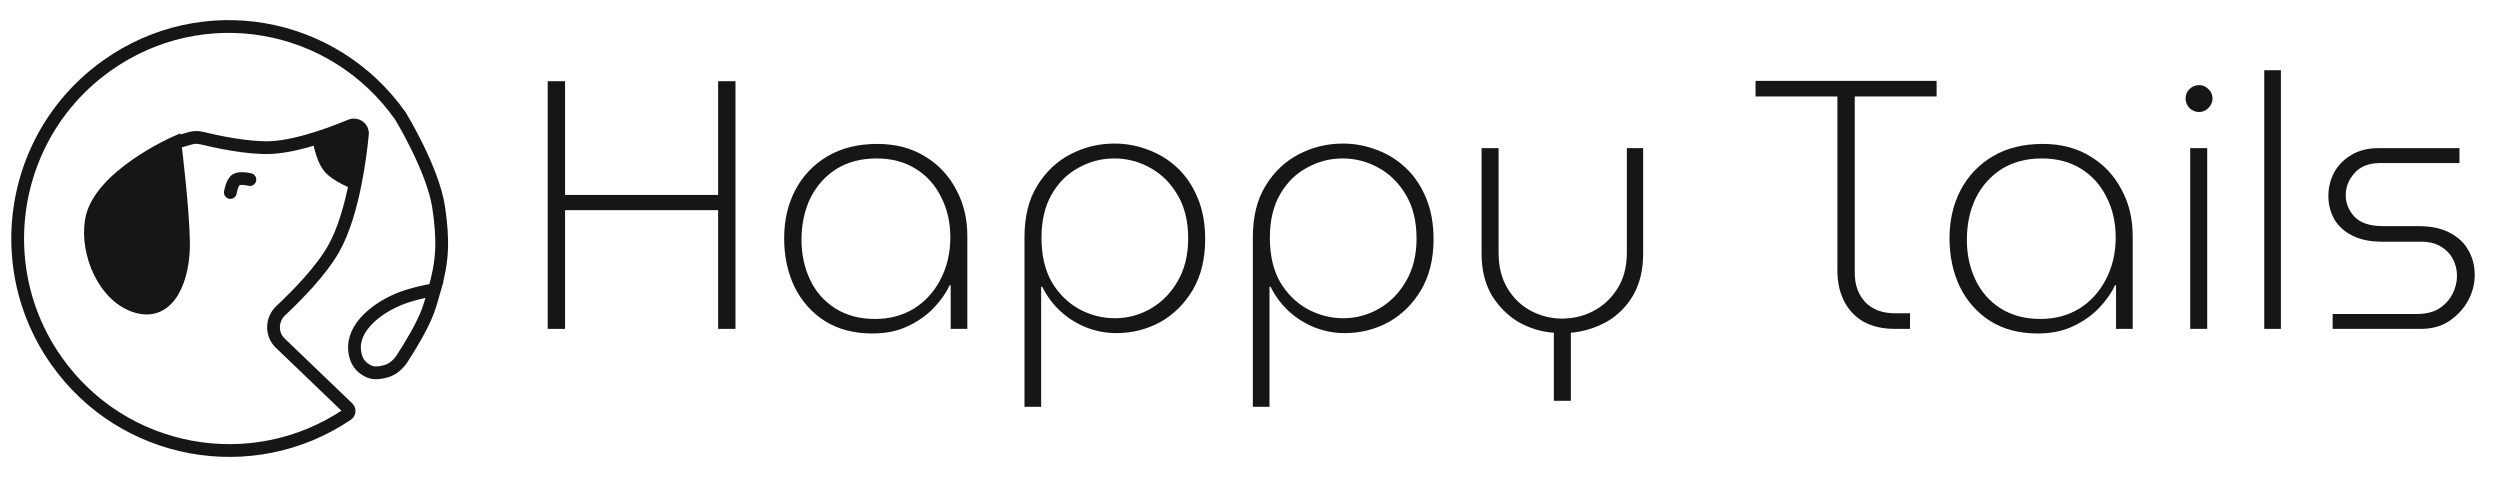 <svg width="283" height="54" viewBox="0 0 283 54" fill="none" xmlns="http://www.w3.org/2000/svg">
<path d="M41.027 15.185C41.098 14.458 40.355 13.942 39.682 14.222C38.752 14.609 37.466 15.112 36.061 15.565C36.061 15.565 36.382 17.844 37.265 18.919C38.124 19.965 40.22 20.728 40.22 20.728C40.652 18.555 40.897 16.523 41.027 15.185Z" fill="#161616"/>
<path d="M15.492 34.709C19.264 35.794 20.838 31.374 20.773 27.397C20.741 25.466 20.511 22.76 20.283 20.486C20.041 18.075 19.8 16.151 19.8 16.151C19.8 16.151 11.151 19.976 10.34 24.965C9.729 28.72 11.843 33.658 15.492 34.709Z" fill="#161616"/>
<path d="M19.8 16.151C19.8 16.151 11.151 19.976 10.34 24.965C9.729 28.72 11.843 33.658 15.492 34.709C19.264 35.794 20.838 31.374 20.773 27.397C20.741 25.466 20.511 22.76 20.283 20.486C20.041 18.075 19.8 16.151 19.8 16.151ZM19.8 16.151L21.54 15.652C21.961 15.532 22.405 15.528 22.83 15.632C24.316 15.995 28.046 16.824 30.67 16.703C32.332 16.627 34.29 16.136 36.061 15.565M49.18 32.787C50.122 29.585 50.209 27.239 49.662 23.502C49.03 19.184 45.329 13.131 45.329 13.131C37.685 2.314 22.909 -0.243 12.113 7.415C4.98 12.475 1.444 20.731 2.071 28.871C2.393 33.05 3.812 37.198 6.405 40.867C13.936 51.524 28.558 54.167 39.312 46.919C39.563 46.749 39.591 46.392 39.373 46.182L31.682 38.8C30.675 37.797 30.742 36.138 31.779 35.167C33.648 33.418 36.37 30.643 37.777 28.14C38.934 26.082 39.708 23.305 40.22 20.728M49.18 32.787C48.98 33.467 48.737 34.415 48.458 35.167C47.783 36.991 46.371 39.283 45.527 40.578C45.089 41.249 44.478 41.803 43.708 42.022C43.1 42.195 42.371 42.304 41.839 42.072C40.821 41.629 40.301 40.916 40.154 39.781C39.793 37.008 42.802 34.763 45.441 33.752C47.014 33.149 49.18 32.787 49.18 32.787ZM36.061 15.565C37.466 15.112 38.752 14.609 39.682 14.222C40.355 13.942 41.098 14.458 41.027 15.185C40.897 16.523 40.652 18.555 40.22 20.728M36.061 15.565C36.061 15.565 36.382 17.844 37.265 18.919C38.124 19.965 40.22 20.728 40.22 20.728" stroke="#161616" stroke-width="1.446" stroke-linecap="round"/>
<path d="M26.077 21.79C26.077 21.79 26.247 20.667 26.718 20.356C27.189 20.045 28.288 20.329 28.288 20.329" stroke="#161616" stroke-width="1.446" stroke-linecap="round"/>
<path d="M62 37.228V9.192H63.965V22.067H81.292V9.192H83.257V37.228H81.292V23.791H63.965V37.228H62Z" fill="#161616"/>
<path d="M98.753 37.749C96.667 37.749 94.876 37.281 93.378 36.345C91.881 35.383 90.731 34.086 89.929 32.455C89.153 30.824 88.766 28.992 88.766 26.96C88.766 24.954 89.18 23.15 90.009 21.545C90.865 19.914 92.081 18.631 93.659 17.695C95.237 16.759 97.122 16.291 99.314 16.291C101.373 16.291 103.165 16.759 104.689 17.695C106.213 18.604 107.389 19.847 108.218 21.425C109.074 22.976 109.502 24.741 109.502 26.719V37.228H107.617V32.294H107.496C107.122 33.123 106.534 33.965 105.732 34.821C104.956 35.65 103.98 36.345 102.804 36.907C101.654 37.468 100.304 37.749 98.753 37.749ZM99.074 36.105C100.705 36.105 102.162 35.717 103.445 34.941C104.729 34.139 105.732 33.043 106.454 31.653C107.202 30.235 107.577 28.644 107.577 26.88C107.577 25.168 107.229 23.644 106.534 22.307C105.865 20.944 104.903 19.874 103.646 19.099C102.389 18.323 100.919 17.936 99.234 17.936C97.469 17.936 95.945 18.337 94.662 19.139C93.405 19.941 92.429 21.037 91.734 22.428C91.065 23.818 90.731 25.396 90.731 27.16C90.731 28.791 91.052 30.289 91.694 31.653C92.335 33.016 93.285 34.099 94.541 34.901C95.798 35.703 97.309 36.105 99.074 36.105Z" fill="#161616"/>
<path d="M126.16 16.251C127.497 16.251 128.78 16.492 130.01 16.973C131.24 17.427 132.336 18.109 133.299 19.018C134.262 19.928 135.024 21.064 135.585 22.428C136.147 23.765 136.427 25.316 136.427 27.08C136.427 29.299 135.959 31.211 135.024 32.816C134.088 34.393 132.858 35.61 131.334 36.465C129.81 37.294 128.152 37.709 126.36 37.709C125.157 37.709 123.994 37.482 122.871 37.027C121.774 36.572 120.798 35.944 119.943 35.142C119.114 34.34 118.459 33.444 117.978 32.455H117.857V46.051H115.972V26.84C115.972 24.513 116.453 22.575 117.416 21.024C118.379 19.446 119.635 18.256 121.186 17.454C122.737 16.652 124.395 16.251 126.16 16.251ZM126.12 17.936C124.702 17.936 123.365 18.283 122.109 18.978C120.852 19.647 119.836 20.649 119.06 21.986C118.285 23.323 117.897 24.968 117.897 26.92C117.897 28.898 118.285 30.57 119.06 31.933C119.863 33.27 120.892 34.286 122.149 34.981C123.432 35.677 124.783 36.024 126.2 36.024C127.644 36.024 128.994 35.663 130.251 34.941C131.507 34.219 132.524 33.19 133.299 31.853C134.101 30.489 134.502 28.872 134.502 27C134.502 25.048 134.101 23.404 133.299 22.067C132.497 20.703 131.454 19.674 130.17 18.978C128.914 18.283 127.563 17.936 126.12 17.936Z" fill="#161616"/>
<path d="M152.011 16.251C153.348 16.251 154.631 16.492 155.861 16.973C157.091 17.427 158.187 18.109 159.15 19.018C160.113 19.928 160.875 21.064 161.436 22.428C161.998 23.765 162.279 25.316 162.279 27.08C162.279 29.299 161.811 31.211 160.875 32.816C159.939 34.393 158.709 35.61 157.185 36.465C155.661 37.294 154.003 37.709 152.211 37.709C151.008 37.709 149.845 37.482 148.722 37.027C147.626 36.572 146.65 35.944 145.794 35.142C144.965 34.34 144.31 33.444 143.829 32.455H143.708V46.051H141.823V26.84C141.823 24.513 142.305 22.575 143.267 21.024C144.23 19.446 145.486 18.256 147.037 17.454C148.588 16.652 150.246 16.251 152.011 16.251ZM151.971 17.936C150.553 17.936 149.217 18.283 147.96 18.978C146.703 19.647 145.687 20.649 144.912 21.986C144.136 23.323 143.748 24.968 143.748 26.92C143.748 28.898 144.136 30.57 144.912 31.933C145.714 33.27 146.743 34.286 148 34.981C149.283 35.677 150.634 36.024 152.051 36.024C153.495 36.024 154.845 35.663 156.102 34.941C157.359 34.219 158.375 33.19 159.15 31.853C159.952 30.489 160.353 28.872 160.353 27C160.353 25.048 159.952 23.404 159.15 22.067C158.348 20.703 157.305 19.674 156.022 18.978C154.765 18.283 153.415 17.936 151.971 17.936Z" fill="#161616"/>
<path d="M175.897 45.37V37.669C174.453 37.562 173.102 37.147 171.846 36.425C170.616 35.677 169.613 34.661 168.837 33.377C168.089 32.067 167.714 30.516 167.714 28.725V16.772H169.64V28.604C169.64 30.209 169.987 31.572 170.682 32.695C171.378 33.818 172.273 34.661 173.37 35.222C174.466 35.784 175.616 36.065 176.819 36.065C178.076 36.065 179.252 35.784 180.349 35.222C181.472 34.634 182.381 33.792 183.076 32.695C183.798 31.572 184.159 30.209 184.159 28.604V16.772H186.004V28.725C186.004 30.543 185.63 32.107 184.881 33.417C184.132 34.701 183.129 35.703 181.873 36.425C180.616 37.121 179.266 37.535 177.822 37.669V45.37H175.897Z" fill="#161616"/>
<path d="M214.491 37.228C213.127 37.228 211.95 36.96 210.961 36.425C209.998 35.864 209.263 35.089 208.755 34.099C208.247 33.083 207.993 31.92 207.993 30.61V10.917H198.728V9.152H219.223V10.917H209.958V30.89C209.958 32.254 210.359 33.364 211.162 34.219C211.964 35.048 213.087 35.463 214.531 35.463H216.215V37.228H214.491Z" fill="#161616"/>
<path d="M230.672 37.749C228.586 37.749 226.795 37.281 225.297 36.345C223.8 35.383 222.65 34.086 221.848 32.455C221.072 30.824 220.685 28.992 220.685 26.96C220.685 24.954 221.099 23.15 221.928 21.545C222.784 19.914 224 18.631 225.578 17.695C227.156 16.759 229.041 16.291 231.233 16.291C233.292 16.291 235.084 16.759 236.608 17.695C238.132 18.604 239.308 19.847 240.137 21.425C240.993 22.976 241.421 24.741 241.421 26.719V37.228H239.536V32.294H239.415C239.041 33.123 238.453 33.965 237.651 34.821C236.875 35.65 235.899 36.345 234.723 36.907C233.573 37.468 232.223 37.749 230.672 37.749ZM230.993 36.105C232.624 36.105 234.081 35.717 235.364 34.941C236.648 34.139 237.651 33.043 238.373 31.653C239.121 30.235 239.496 28.644 239.496 26.88C239.496 25.168 239.148 23.644 238.453 22.307C237.784 20.944 236.822 19.874 235.565 19.099C234.308 18.323 232.838 17.936 231.153 17.936C229.388 17.936 227.864 18.337 226.581 19.139C225.324 19.941 224.348 21.037 223.653 22.428C222.984 23.818 222.65 25.396 222.65 27.16C222.65 28.791 222.971 30.289 223.613 31.653C224.254 33.016 225.204 34.099 226.46 34.901C227.717 35.703 229.228 36.105 230.993 36.105Z" fill="#161616"/>
<path d="M247.931 37.228V16.772H249.856V37.228H247.931ZM248.934 12.681C248.533 12.681 248.172 12.534 247.851 12.24C247.557 11.919 247.41 11.558 247.41 11.157C247.41 10.729 247.557 10.368 247.851 10.074C248.172 9.78 248.533 9.633 248.934 9.633C249.335 9.633 249.683 9.78 249.977 10.074C250.298 10.368 250.458 10.729 250.458 11.157C250.458 11.558 250.298 11.919 249.977 12.24C249.683 12.534 249.335 12.681 248.934 12.681Z" fill="#161616"/>
<path d="M256.313 37.228V7.949H258.198V37.228H256.313Z" fill="#161616"/>
<path d="M264.054 37.228V35.543H273.599C274.589 35.543 275.418 35.343 276.086 34.941C276.755 34.514 277.263 33.965 277.61 33.297C277.958 32.629 278.132 31.933 278.132 31.211C278.132 30.57 277.985 29.955 277.69 29.366C277.396 28.778 276.942 28.297 276.327 27.922C275.738 27.548 274.976 27.361 274.041 27.361H269.629C268.318 27.361 267.209 27.134 266.3 26.679C265.39 26.225 264.709 25.61 264.254 24.834C263.8 24.032 263.572 23.15 263.572 22.187C263.572 21.251 263.786 20.369 264.214 19.54C264.669 18.711 265.324 18.043 266.179 17.535C267.035 17.026 268.051 16.772 269.228 16.772H278.412V18.457H269.428C268.171 18.457 267.209 18.831 266.54 19.58C265.872 20.329 265.538 21.171 265.538 22.107C265.538 23.016 265.872 23.831 266.54 24.553C267.235 25.249 268.292 25.596 269.709 25.596H273.76C275.204 25.596 276.394 25.85 277.329 26.358C278.265 26.84 278.96 27.495 279.415 28.324C279.896 29.152 280.137 30.088 280.137 31.131C280.137 32.147 279.883 33.123 279.375 34.059C278.867 34.968 278.158 35.73 277.249 36.345C276.367 36.934 275.297 37.228 274.041 37.228H264.054Z" fill="#161616"/>
</svg>
